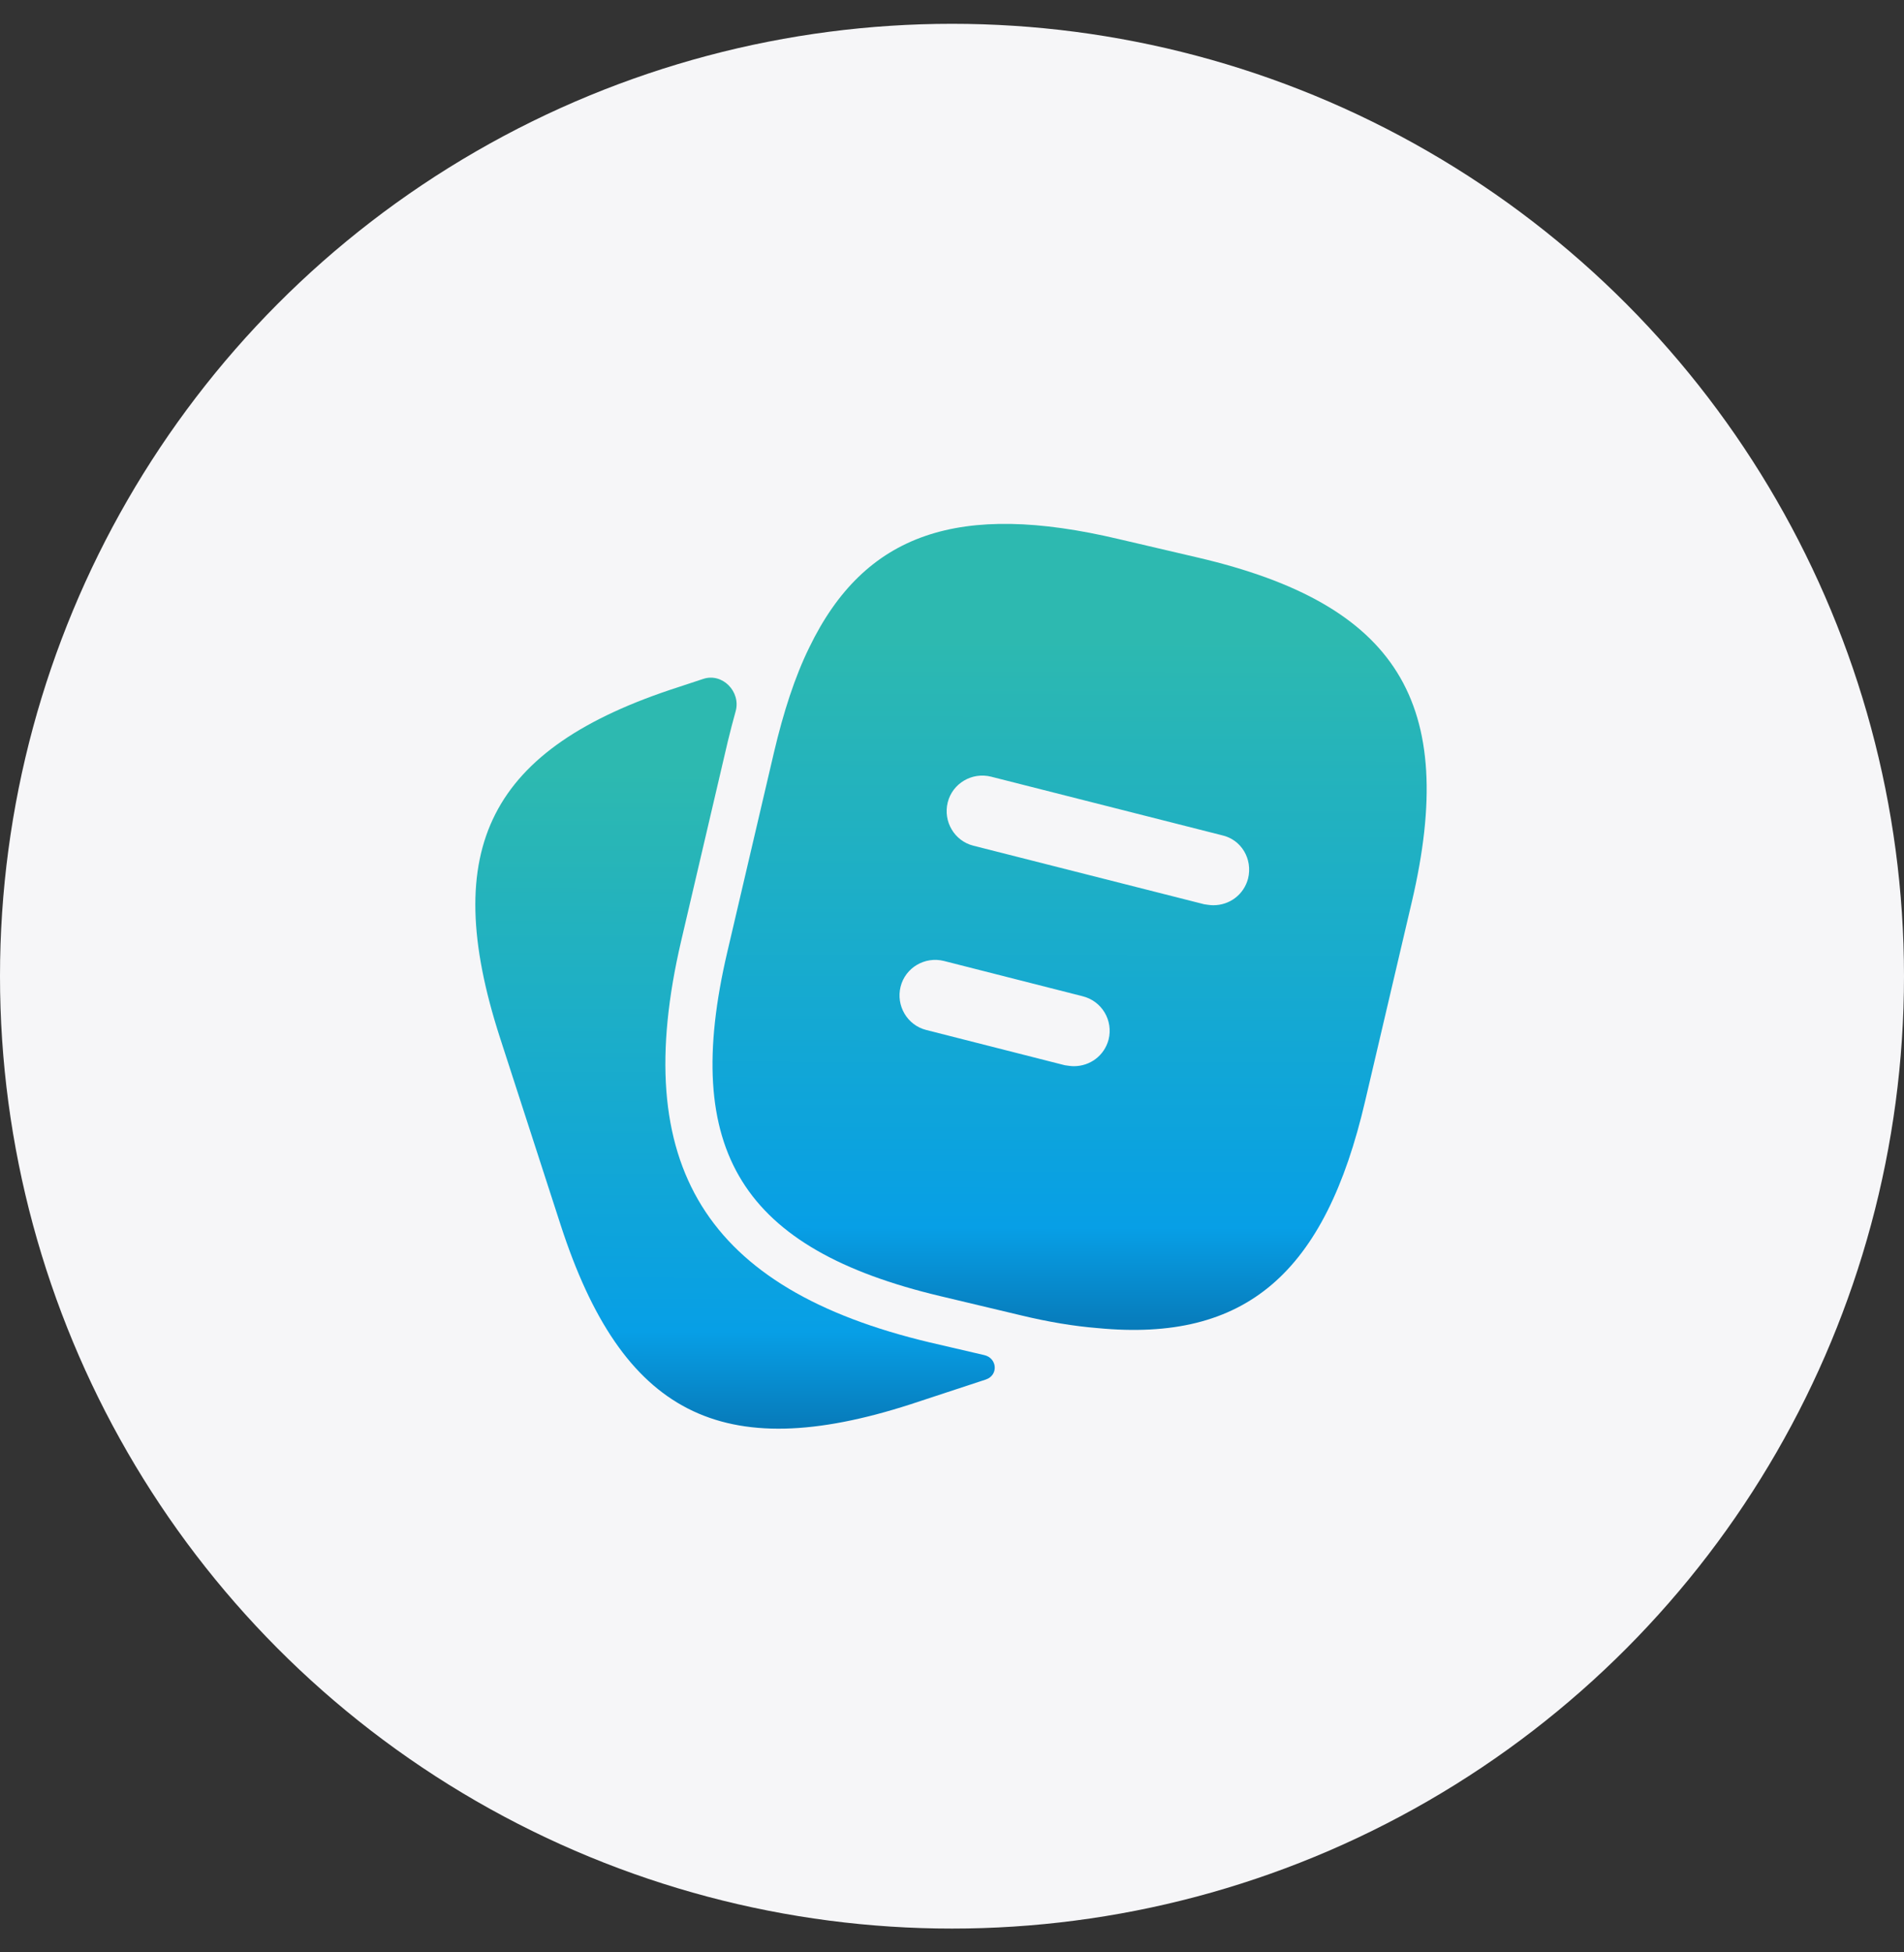 <svg width="40" height="41" viewBox="0 0 40 41" fill="none" xmlns="http://www.w3.org/2000/svg">
<rect x="0" y="0" width="40" height="41" fill="#333333" stroke="none"/>
<g clip-path="url(#clip0_3730_10031)">
<circle cx="20" cy="20.5" r="20" fill="#F6F6F8"/>
<path d="M20.678 28.457C20.953 28.521 20.978 28.881 20.71 28.97L19.13 29.49C15.16 30.77 13.07 29.7 11.78 25.73L10.5 21.78C9.22 17.81 10.28 15.71 14.25 14.43L14.774 14.257C15.177 14.123 15.569 14.527 15.455 14.936C15.398 15.138 15.344 15.35 15.29 15.57L14.31 19.76C13.21 24.47 14.82 27.07 19.53 28.19L20.678 28.457Z" fill="url(#paint0_linear_3730_10031)"/>
<path d="M25.17 11.71L23.5 11.32C20.16 10.53 18.17 11.18 17 13.6C16.7 14.21 16.46 14.95 16.26 15.8L15.28 19.99C14.3 24.17 15.59 26.23 19.76 27.22L21.44 27.62C22.02 27.76 22.56 27.85 23.06 27.89C26.18 28.19 27.84 26.73 28.68 23.12L29.66 18.94C30.64 14.76 29.36 12.69 25.17 11.71ZM23.29 21.83C23.2 22.17 22.9 22.39 22.56 22.39C22.5 22.39 22.44 22.38 22.37 22.37L19.46 21.63C19.06 21.53 18.82 21.12 18.92 20.72C19.02 20.32 19.43 20.08 19.83 20.18L22.74 20.92C23.15 21.02 23.39 21.43 23.29 21.83ZM26.22 18.45C26.13 18.79 25.83 19.01 25.49 19.01C25.43 19.01 25.37 19 25.3 18.99L20.45 17.76C20.05 17.66 19.81 17.25 19.91 16.85C20.01 16.45 20.42 16.21 20.82 16.31L25.67 17.54C26.08 17.63 26.32 18.04 26.22 18.45Z" fill="url(#paint1_linear_3730_10031)"/>
</g>
<defs>
<linearGradient id="paint0_linear_3730_10031" x1="15.781" y1="16.213" x2="15.759" y2="30.002" gradientUnits="userSpaceOnUse">
<stop stop-color="#2DB9B0"/>
<stop offset="0.193" stop-color="#24B3BC"/>
<stop offset="0.38" stop-color="#1CAEC8"/>
<stop offset="0.69" stop-color="#0EA4DB"/>
<stop offset="0.852" stop-color="#079FE6"/>
<stop offset="1" stop-color="#077AB9"/>
</linearGradient>
<linearGradient id="paint1_linear_3730_10031" x1="22.487" y1="13.415" x2="22.469" y2="27.928" gradientUnits="userSpaceOnUse">
<stop stop-color="#2DB9B0"/>
<stop offset="0.193" stop-color="#24B3BC"/>
<stop offset="0.38" stop-color="#1CAEC8"/>
<stop offset="0.69" stop-color="#0EA4DB"/>
<stop offset="0.852" stop-color="#079FE6"/>
<stop offset="1" stop-color="#077AB9"/>
</linearGradient>
<clipPath id="clip0_3730_10031">
<rect width="40" height="40" fill="white" transform="translate(0 0.5)"/>
</clipPath>
</defs>
</svg>
